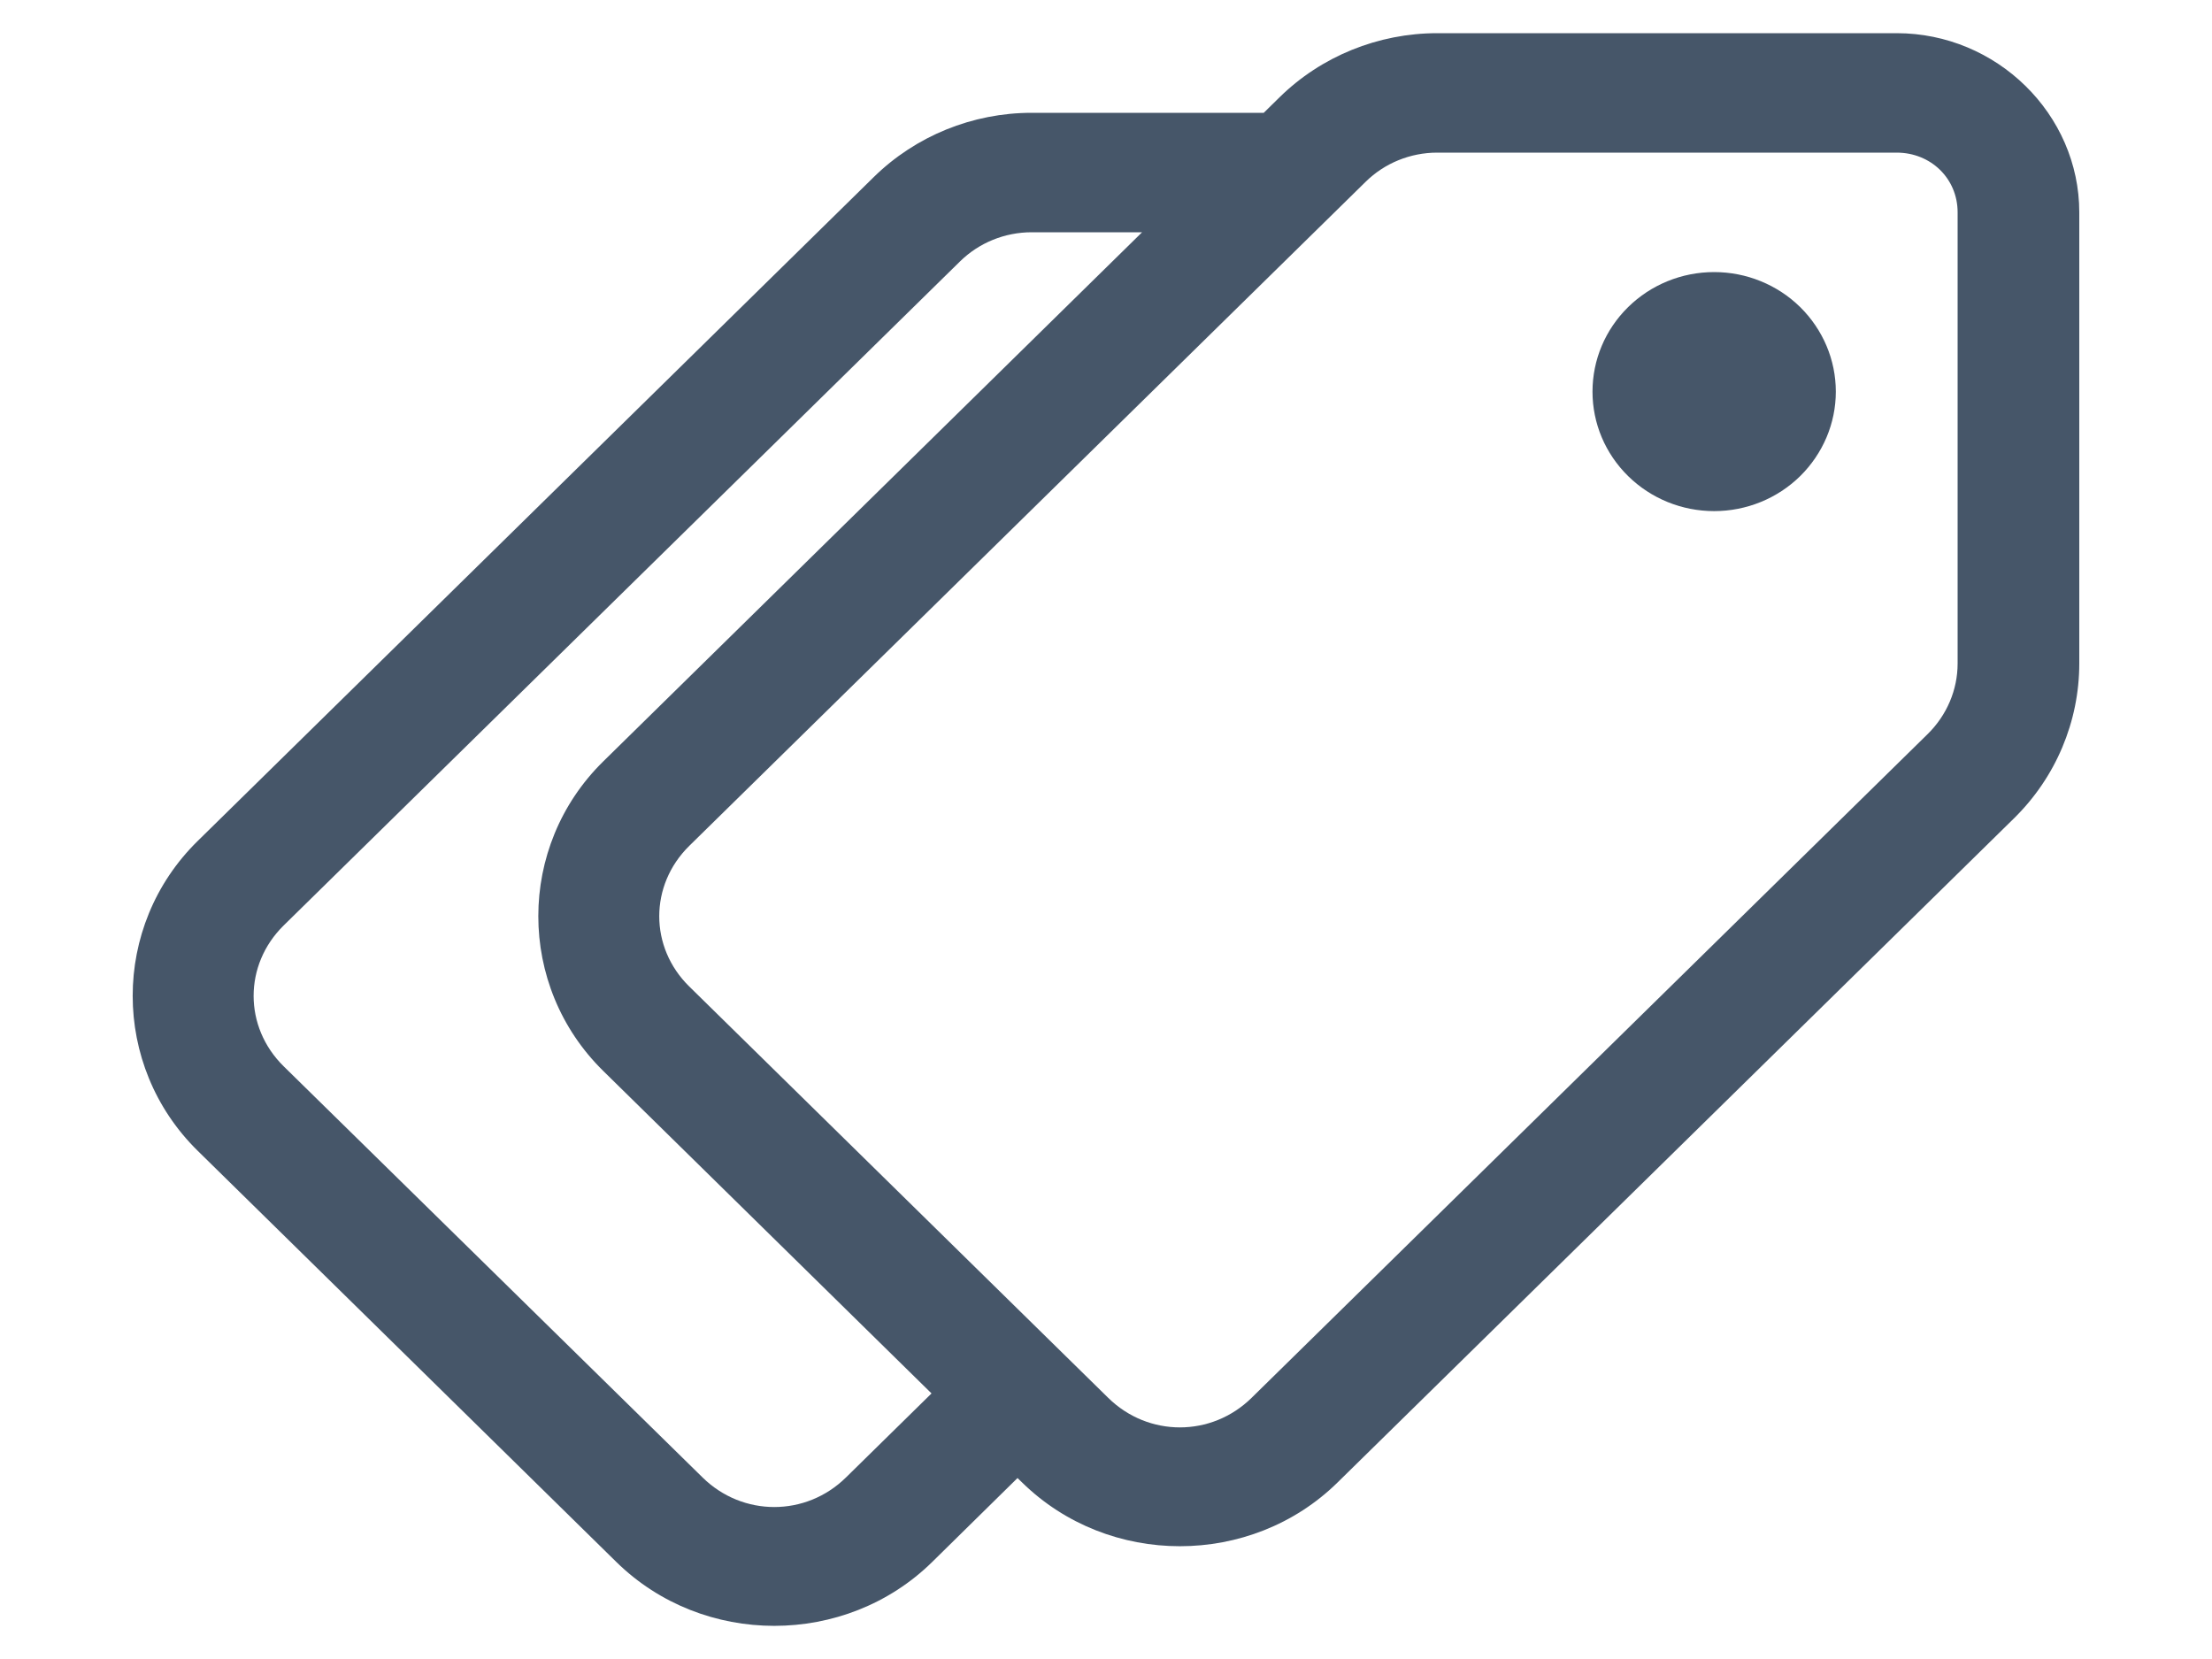 <svg width="16" height="12" viewBox="0 0 16 12" fill="none" xmlns="http://www.w3.org/2000/svg">
<path d="M10.396 0.24C9.969 0.24 9.557 0.407 9.255 0.704L9.141 0.816H7.462C7.035 0.816 6.624 0.983 6.321 1.28L1.43 6.083C0.803 6.698 0.803 7.708 1.43 8.324L4.459 11.299C5.086 11.914 6.115 11.914 6.742 11.299L7.36 10.691L7.393 10.723C8.02 11.338 9.049 11.338 9.675 10.723L14.567 5.92C14.87 5.623 15.04 5.219 15.04 4.799V1.536C15.04 0.826 14.443 0.24 13.719 0.24H10.396ZM10.396 1.104H13.719C13.967 1.104 14.16 1.292 14.16 1.536V4.799C14.16 4.99 14.082 5.173 13.944 5.309L9.053 10.111C8.763 10.396 8.306 10.396 8.016 10.111L4.986 7.136C4.696 6.852 4.696 6.403 4.986 6.118L9.878 1.315C10.015 1.18 10.201 1.104 10.396 1.104ZM7.462 1.68H8.261L4.364 5.507C3.737 6.122 3.737 7.132 4.364 7.747L6.738 10.079L6.119 10.687C5.829 10.972 5.372 10.972 5.082 10.687L2.052 7.713C1.762 7.428 1.762 6.979 2.052 6.694L6.944 1.891C7.081 1.756 7.268 1.68 7.462 1.68ZM12.399 1.968C12.165 1.968 11.942 2.059 11.777 2.221C11.611 2.384 11.519 2.603 11.519 2.833C11.519 3.062 11.611 3.281 11.777 3.444C11.942 3.606 12.165 3.697 12.399 3.697C12.632 3.697 12.856 3.606 13.021 3.444C13.186 3.281 13.279 3.062 13.279 2.833C13.279 2.603 13.186 2.384 13.021 2.221C12.856 2.059 12.632 1.968 12.399 1.968Z" fill="#465669"/>
</svg>
